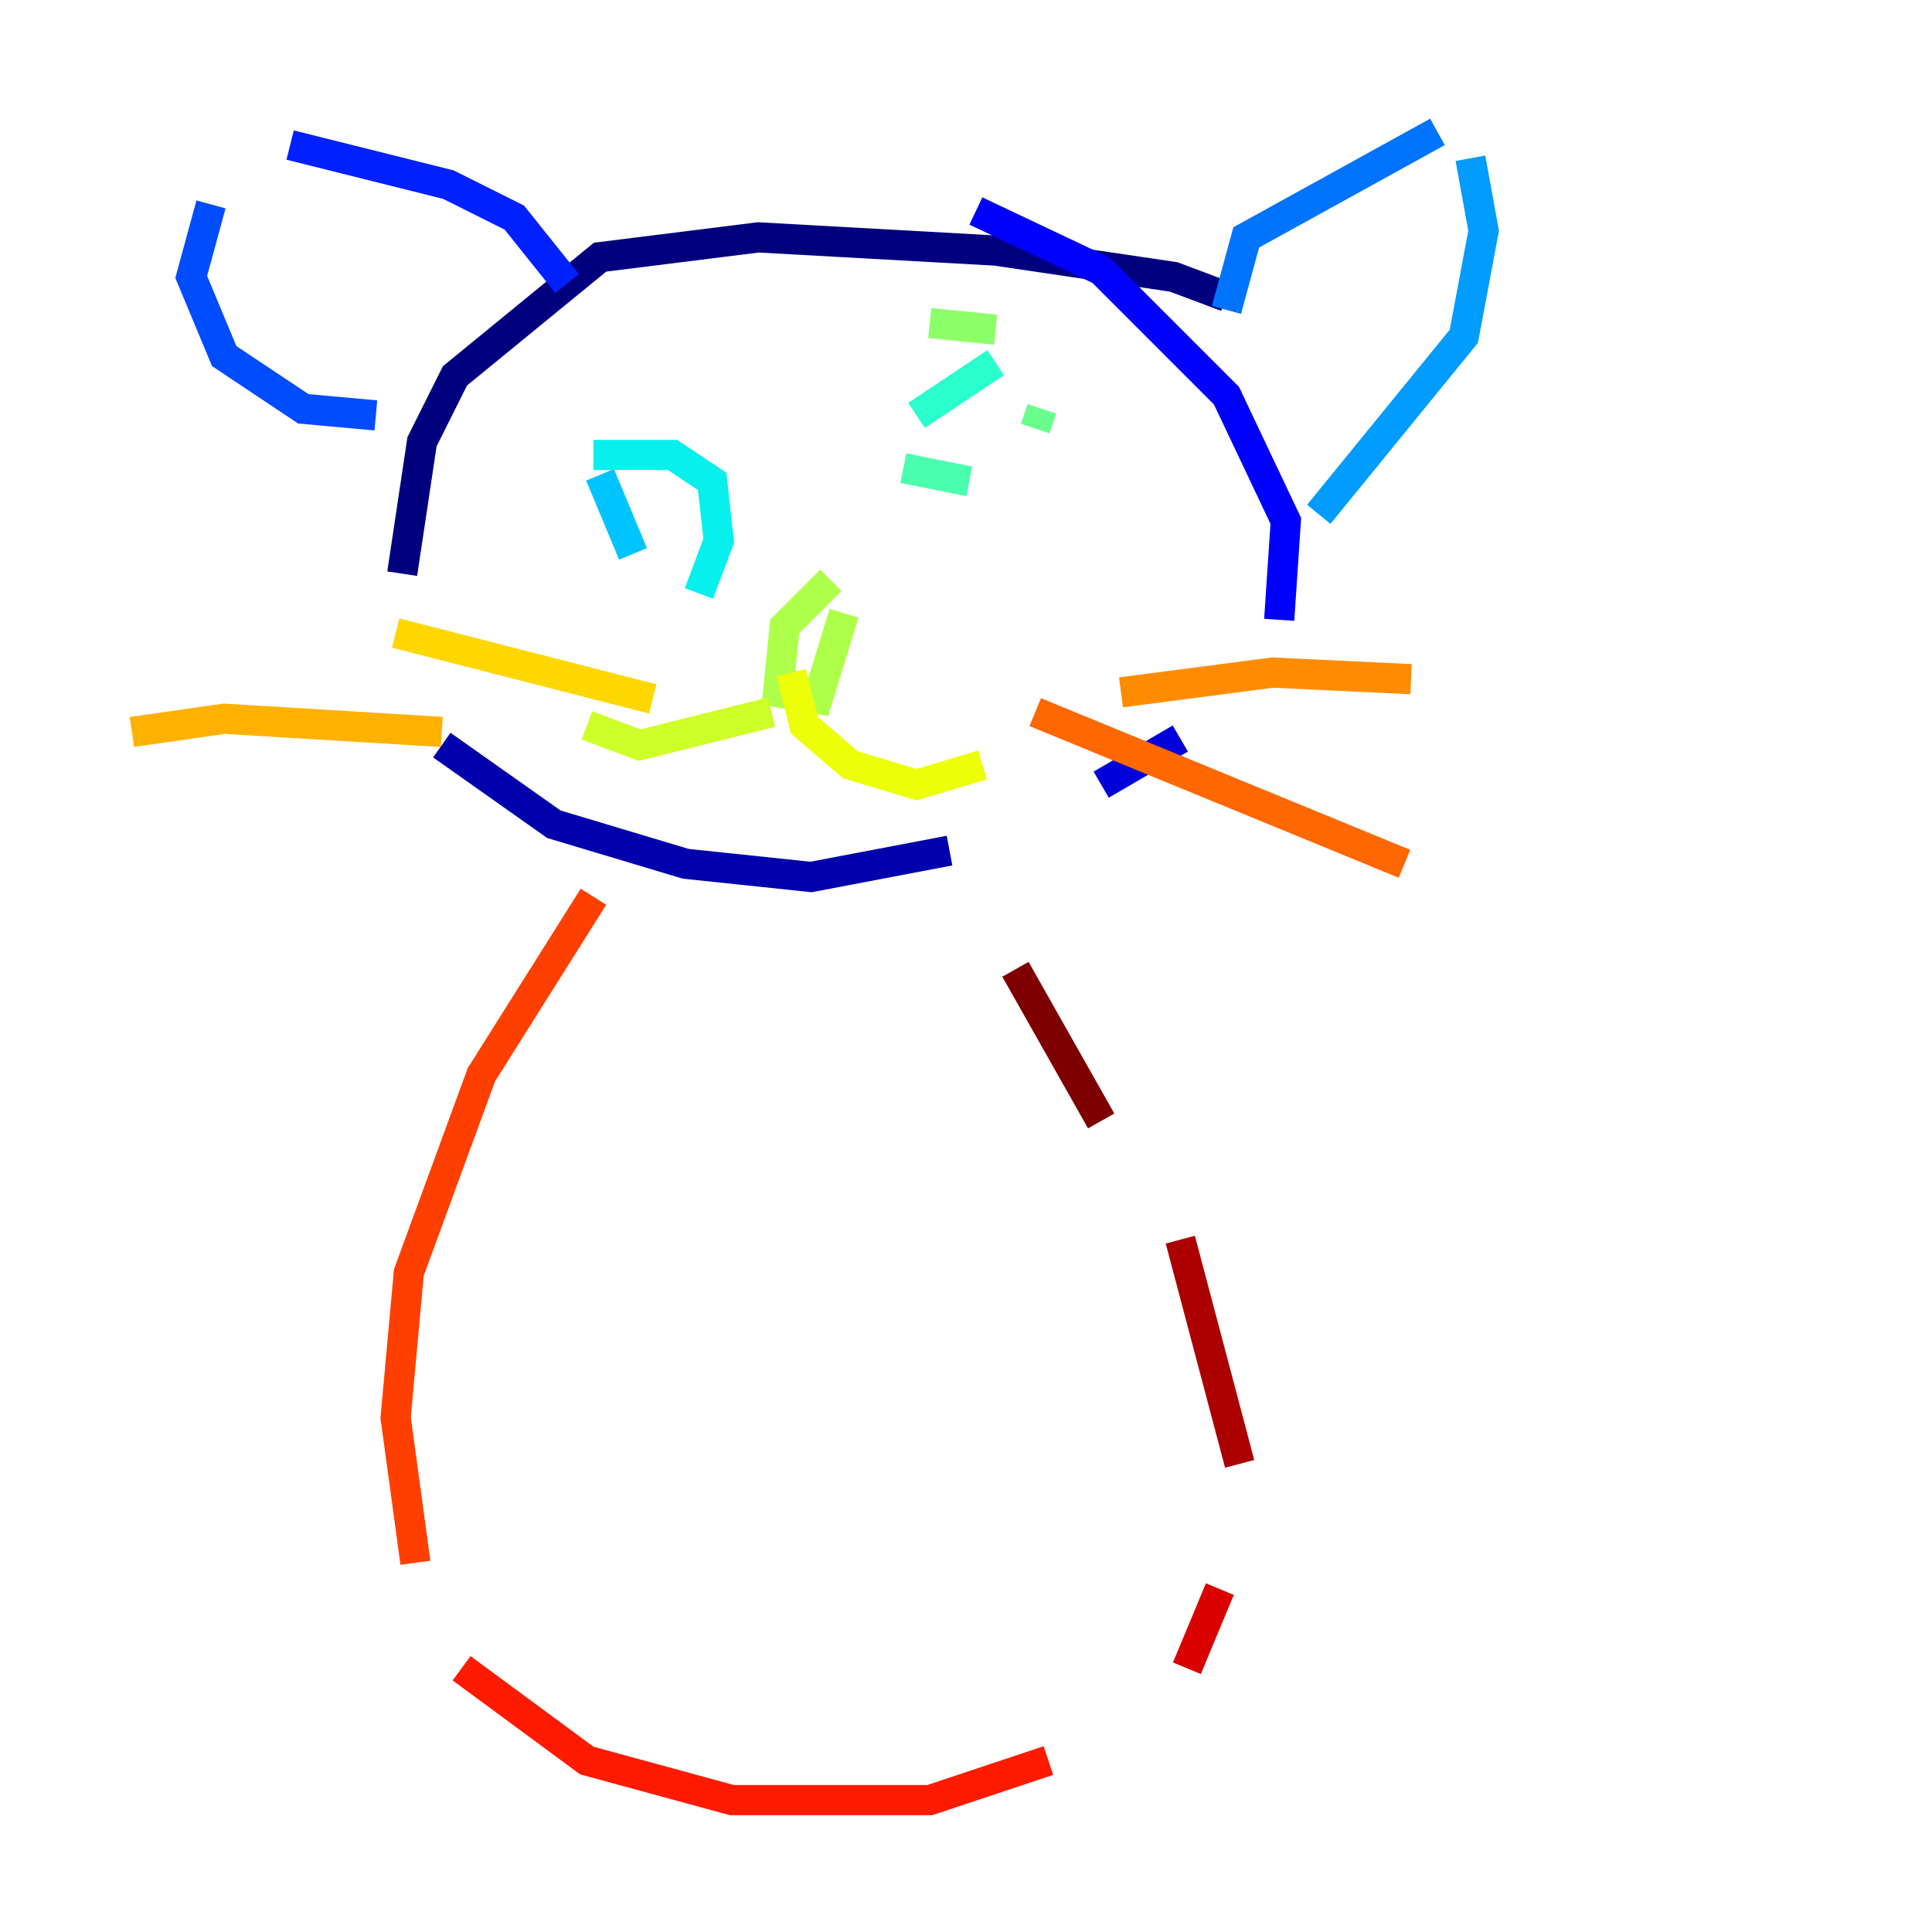<?xml version="1.0" encoding="utf-8" ?>
<svg baseProfile="tiny" height="128" version="1.2" viewBox="0,0,128,128" width="128" xmlns="http://www.w3.org/2000/svg" xmlns:ev="http://www.w3.org/2001/xml-events" xmlns:xlink="http://www.w3.org/1999/xlink"><defs /><polyline fill="none" points="81.256,19.659 77.761,18.348 65.966,16.601 50.239,15.727 39.754,17.038 30.143,24.901 27.959,29.27 26.648,38.007" stroke="#00007f" stroke-width="2" /><polyline fill="none" points="29.27,49.365 36.696,54.608 45.433,57.229 53.734,58.102 62.908,56.355" stroke="#0000ac" stroke-width="2" /><polyline fill="none" points="72.956,51.986 78.198,48.928" stroke="#0000da" stroke-width="2" /><polyline fill="none" points="84.751,41.065 85.188,34.512 81.256,26.212 72.956,17.911 64.655,13.979" stroke="#0000ff" stroke-width="2" /><polyline fill="none" points="37.57,18.785 34.075,14.416 29.706,12.232 19.222,9.611" stroke="#0020ff" stroke-width="2" /><polyline fill="none" points="24.901,27.522 20.096,27.085 14.853,23.59 12.669,18.348 13.979,13.543" stroke="#004cff" stroke-width="2" /><polyline fill="none" points="81.256,20.532 82.567,15.727 95.236,8.737" stroke="#0074ff" stroke-width="2" /><polyline fill="none" points="87.372,34.075 96.983,22.28 98.293,15.29 97.42,10.485" stroke="#009cff" stroke-width="2" /><polyline fill="none" points="39.754,31.454 41.939,36.696" stroke="#00c4ff" stroke-width="2" /><polyline fill="none" points="46.307,39.317 47.618,35.822 47.181,31.891 44.56,30.143 39.317,30.143" stroke="#08f0ed" stroke-width="2" /><polyline fill="none" points="65.966,24.027 60.724,27.522" stroke="#29ffcd" stroke-width="2" /><polyline fill="none" points="59.85,31.017 64.218,31.891" stroke="#49ffad" stroke-width="2" /><polyline fill="none" points="68.587,28.396 69.024,27.085" stroke="#69ff8d" stroke-width="2" /><polyline fill="none" points="65.966,21.843 61.597,21.406" stroke="#8dff69" stroke-width="2" /><polyline fill="none" points="55.044,38.444 51.986,41.502 51.55,45.87 54.171,46.307 55.918,40.628" stroke="#adff49" stroke-width="2" /><polyline fill="none" points="51.113,47.181 42.375,49.365 38.88,48.055" stroke="#cdff29" stroke-width="2" /><polyline fill="none" points="52.423,44.56 53.297,48.055 56.355,50.676 60.724,51.986 65.092,50.676" stroke="#edff08" stroke-width="2" /><polyline fill="none" points="43.249,46.307 26.212,41.939" stroke="#ffd700" stroke-width="2" /><polyline fill="none" points="29.27,48.492 14.853,47.618 8.737,48.492" stroke="#ffb100" stroke-width="2" /><polyline fill="none" points="74.266,45.87 84.314,44.56 93.488,44.997" stroke="#ff8c00" stroke-width="2" /><polyline fill="none" points="68.587,47.181 93.051,57.229" stroke="#ff6700" stroke-width="2" /><polyline fill="none" points="39.317,59.413 31.891,71.208 27.085,84.314 26.212,93.925 27.522,103.536" stroke="#ff3f00" stroke-width="2" /><polyline fill="none" points="30.58,110.526 38.88,116.642 48.492,119.263 61.597,119.263 69.461,116.642" stroke="#ff1a00" stroke-width="2" /><polyline fill="none" points="78.635,110.526 80.819,105.283" stroke="#da0000" stroke-width="2" /><polyline fill="none" points="82.13,96.983 78.198,82.13" stroke="#ac0000" stroke-width="2" /><polyline fill="none" points="72.956,74.266 67.276,64.218" stroke="#7f0000" stroke-width="2" /></svg>